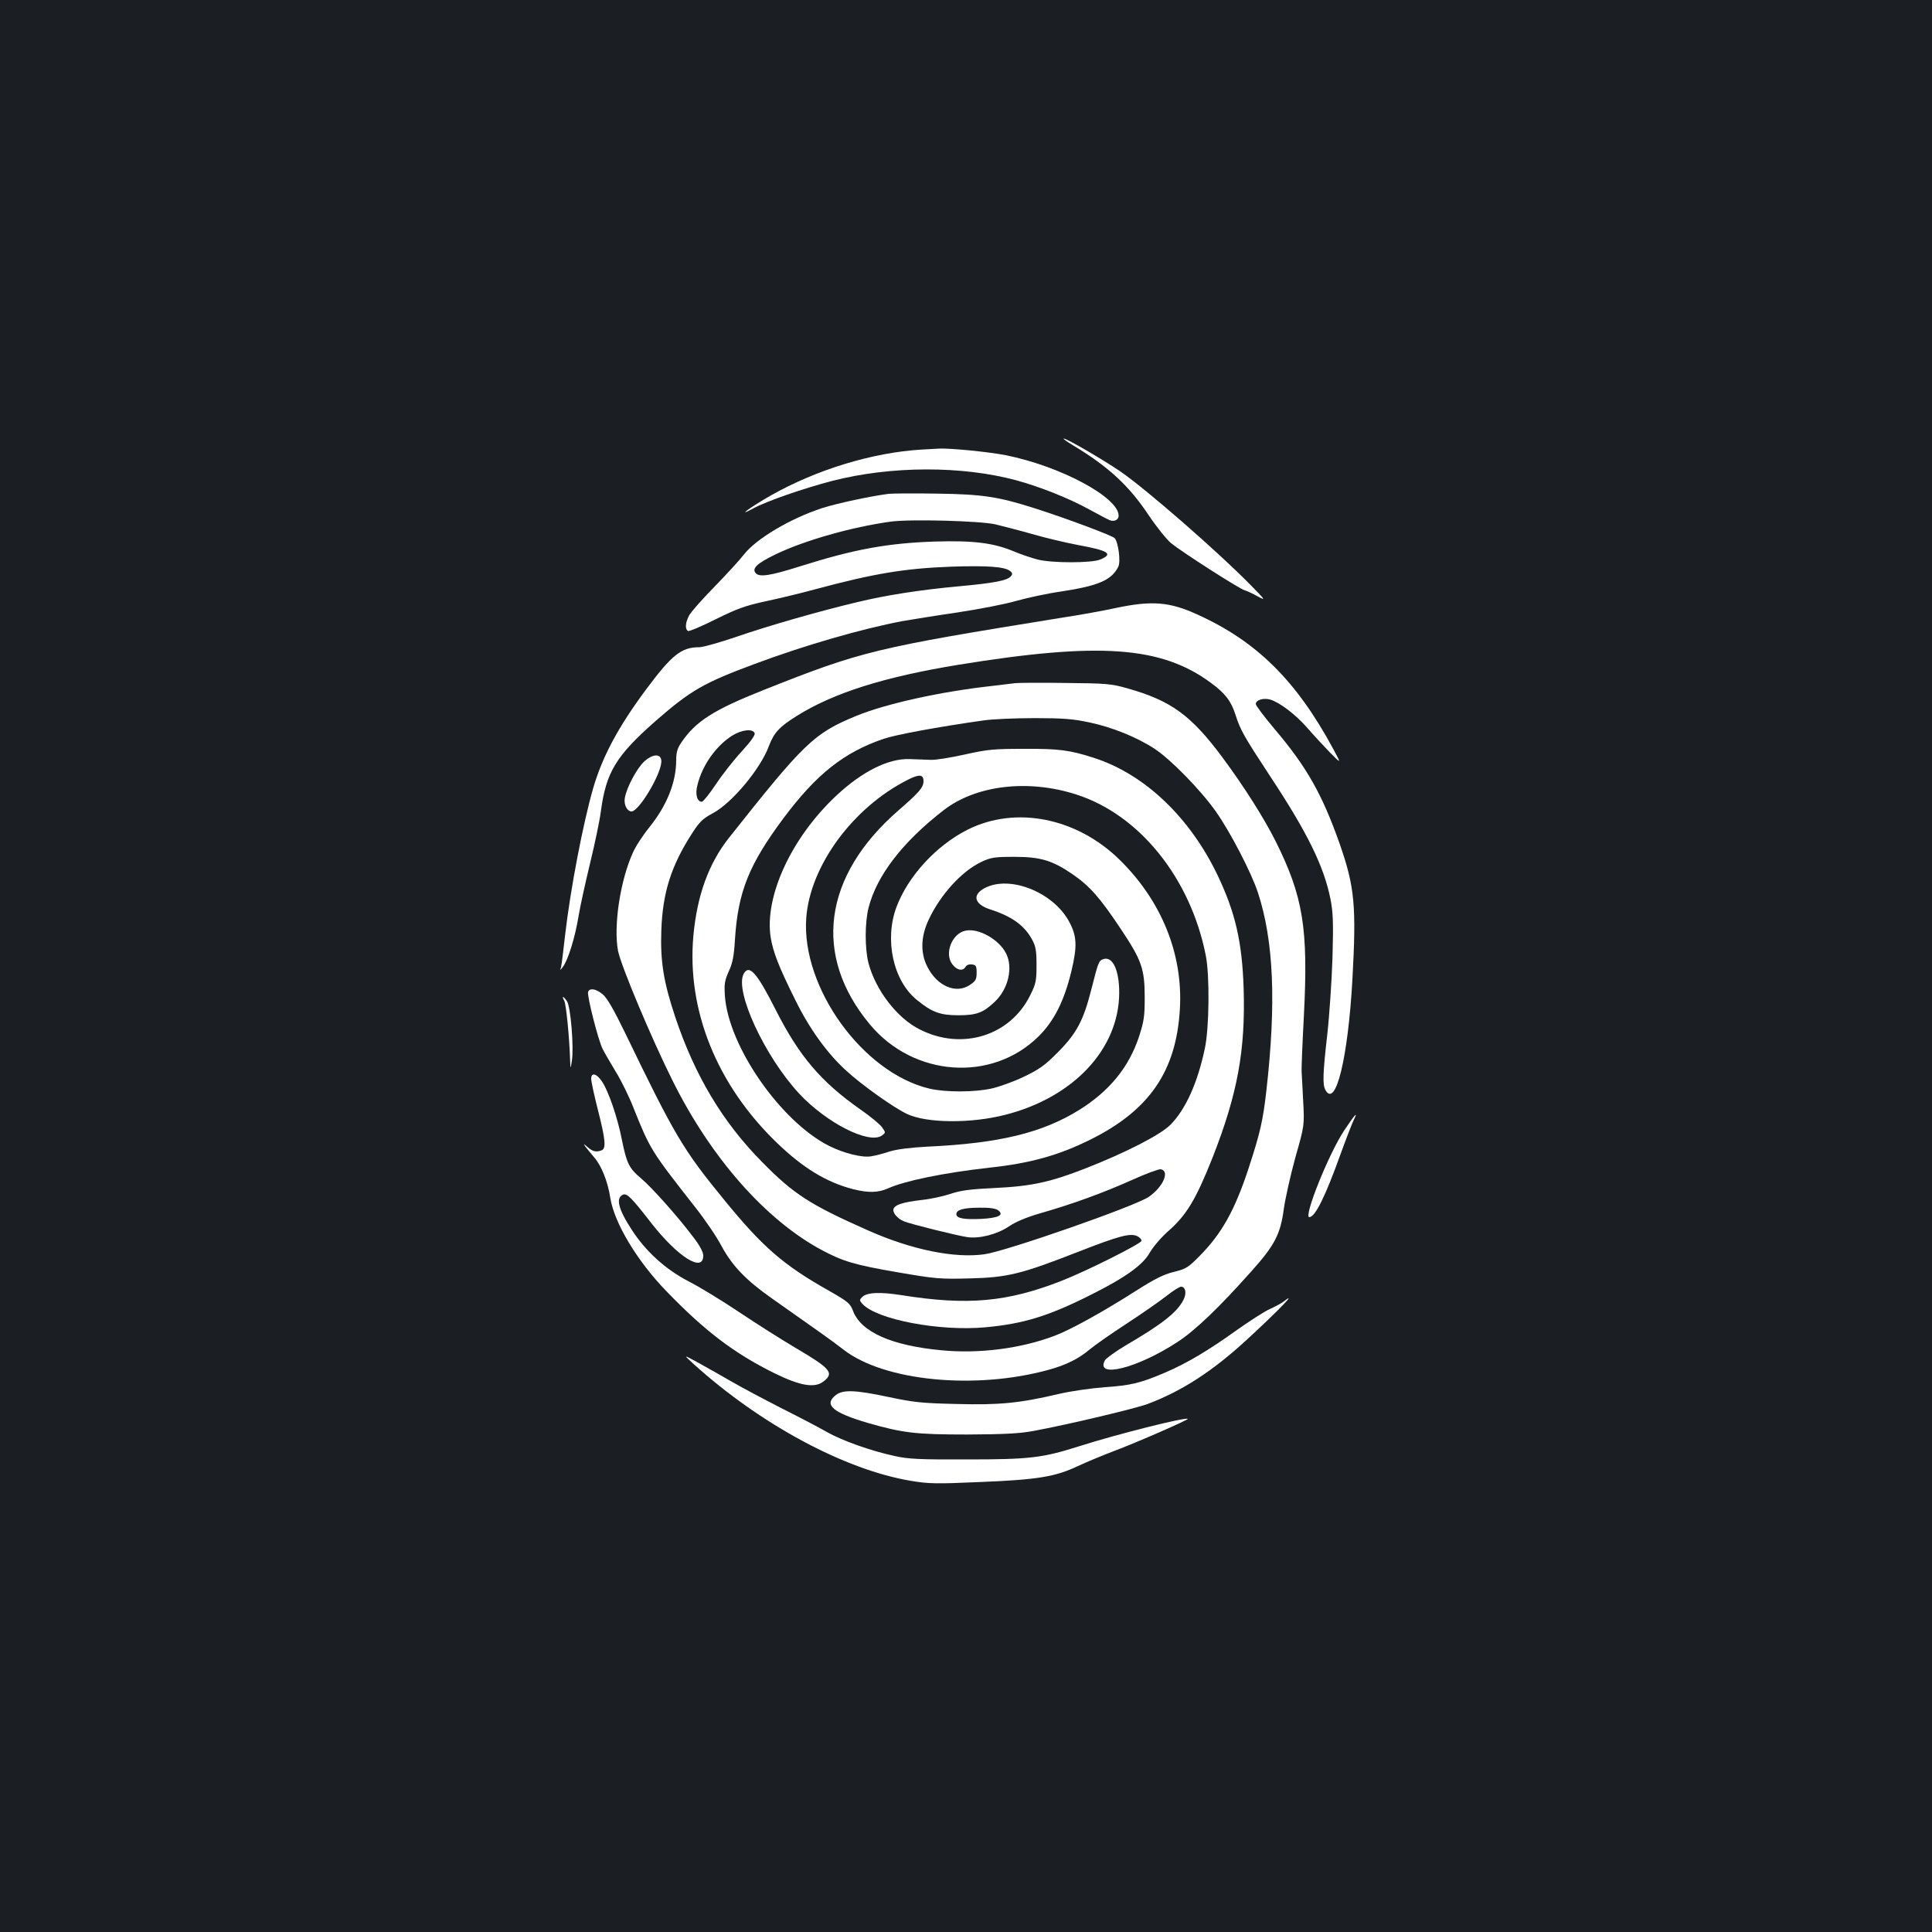 <?xml version="1.0" standalone="no"?>
<!DOCTYPE svg PUBLIC "-//W3C//DTD SVG 20010904//EN"
 "http://www.w3.org/TR/2001/REC-SVG-20010904/DTD/svg10.dtd">
<svg version="1.0" xmlns="http://www.w3.org/2000/svg"
 width="1000pt" height="1000pt" viewBox="0 0 1000 1000"
 preserveAspectRatio="xMidYMid meet">
<rect width="100%" height="100%" fill="#1b1f23"/>
<g transform="translate(0,1000) scale(0.1,-0.1)"
fill="#ffffff" stroke="none">
<path d="M5554 7695 c184 -111 289 -208 391 -361 41 -61 94 -127 117 -146 57
-46 351 -235 380 -243 13 -4 43 -18 68 -32 43 -23 41 -20 -40 62 -169 172
-540 495 -670 584 -89 61 -278 171 -294 171 -6 0 16 -16 48 -35z"/>
<path d="M4770 7673 c-252 -15 -543 -103 -781 -238 -107 -61 -183 -117 -89
-66 68 37 258 103 408 142 303 78 671 79 952 3 125 -34 275 -94 380 -152 47
-26 93 -50 103 -54 24 -10 47 1 47 23 0 95 -303 257 -585 313 -86 17 -287 37
-345 34 -19 -1 -60 -3 -90 -5z"/>
<path d="M4600 7444 c-93 -12 -263 -48 -345 -74 -165 -54 -342 -159 -406 -242
-18 -24 -85 -97 -149 -163 -65 -66 -125 -134 -134 -152 -19 -37 -21 -69 -5
-79 6 -3 70 24 142 60 111 55 152 70 252 92 66 14 185 42 265 64 305 82 463
108 705 117 182 6 272 0 301 -21 15 -11 16 -17 6 -29 -19 -22 -86 -35 -272
-52 -196 -18 -376 -46 -520 -81 -199 -47 -466 -124 -625 -179 -88 -30 -176
-55 -195 -55 -94 0 -142 -39 -277 -220 -143 -193 -224 -344 -272 -507 -53
-183 -119 -527 -146 -763 -9 -80 -18 -154 -21 -165 -6 -19 -5 -19 10 1 27 37
63 154 80 259 9 55 37 181 61 280 24 99 49 218 55 265 27 203 78 287 282 467
182 159 249 198 513 296 259 97 555 182 765 222 47 8 176 29 286 45 111 17
248 43 305 60 57 16 163 39 235 49 189 29 257 58 292 127 14 26 0 130 -19 149
-15 14 -247 101 -410 153 -190 61 -274 74 -509 77 -118 2 -231 1 -250 -1z
m552 -158 c37 -9 123 -31 190 -50 68 -20 175 -45 238 -57 159 -29 184 -46 115
-75 -45 -19 -250 -19 -325 0 -30 8 -84 26 -120 41 -106 45 -210 58 -410 52
-245 -8 -420 -40 -698 -128 -155 -49 -212 -58 -231 -35 -20 24 7 50 104 97
150 72 392 141 595 169 100 14 463 4 542 -14z"/>
<path d="M5780 6854 c-63 -14 -196 -38 -295 -53 -959 -155 -1023 -170 -1534
-373 -259 -103 -351 -162 -425 -272 -20 -29 -26 -51 -26 -90 0 -115 -48 -235
-139 -348 -34 -42 -73 -102 -86 -133 -66 -147 -100 -380 -76 -507 15 -76 172
-451 283 -673 198 -398 480 -718 769 -874 112 -60 172 -78 399 -117 192 -33
215 -35 370 -31 195 5 265 22 559 137 215 84 270 98 307 82 14 -7 24 -18 22
-25 -5 -16 -284 -156 -412 -206 -283 -111 -488 -129 -828 -75 -113 18 -182 15
-206 -10 -14 -14 -14 -17 2 -35 74 -81 399 -143 637 -121 195 18 324 57 541
166 181 90 273 156 309 220 17 30 59 79 94 110 96 84 144 163 231 382 130 331
171 557 161 877 -8 241 -43 391 -133 581 -144 303 -380 528 -644 612 -124 40
-181 47 -360 46 -156 0 -189 -3 -305 -29 -71 -16 -151 -29 -177 -28 -27 1 -76
3 -110 4 -109 4 -246 -64 -380 -190 -232 -217 -372 -521 -339 -733 13 -77 41
-150 127 -323 73 -149 164 -275 262 -365 80 -74 247 -193 317 -226 102 -48
331 -50 509 -4 352 90 586 339 589 628 1 118 -33 193 -81 178 -25 -8 -27 -15
-63 -156 -41 -162 -76 -228 -173 -326 -67 -68 -97 -89 -176 -127 -52 -25 -127
-52 -167 -61 -90 -20 -238 -20 -321 -1 -345 81 -664 522 -639 882 19 271 242
574 526 717 59 30 81 28 81 -7 0 -33 -22 -58 -130 -152 -390 -339 -445 -751
-147 -1108 226 -271 630 -300 872 -62 81 80 133 184 170 336 32 133 29 185
-12 260 -82 151 -305 240 -435 173 -67 -35 -56 -83 24 -110 116 -37 181 -84
221 -159 18 -33 22 -57 22 -130 0 -82 -3 -97 -33 -157 -103 -209 -352 -287
-570 -177 -118 58 -230 204 -267 345 -19 75 -19 210 1 287 43 167 177 340 389
504 167 129 436 161 685 81 327 -104 592 -433 671 -833 21 -104 18 -378 -5
-483 -38 -179 -99 -313 -177 -393 -51 -52 -228 -143 -439 -226 -181 -71 -280
-93 -470 -102 -129 -6 -179 -13 -229 -30 -35 -12 -102 -27 -150 -32 -99 -12
-137 -24 -146 -46 -7 -19 21 -52 55 -65 34 -14 276 -74 325 -81 63 -10 156 14
217 55 35 24 90 47 162 68 165 47 327 106 474 172 73 33 141 58 150 56 48 -9
13 -91 -62 -143 -70 -48 -737 -281 -850 -297 -155 -22 -377 23 -602 123 -300
133 -385 187 -549 354 -204 206 -348 447 -449 748 -61 182 -79 291 -73 452 7
196 51 334 160 503 38 59 55 75 107 103 98 52 247 230 290 348 26 69 55 100
145 156 191 119 450 201 835 264 731 119 1051 96 1307 -93 74 -54 105 -94 128
-166 26 -81 43 -110 182 -322 189 -286 275 -461 309 -629 14 -71 16 -119 11
-304 -4 -121 -16 -301 -27 -399 -23 -202 -25 -259 -10 -287 53 -98 117 162
140 571 21 380 12 479 -65 700 -91 258 -170 399 -339 598 -53 63 -96 120 -96
128 0 21 40 33 75 23 49 -15 131 -77 192 -147 32 -37 85 -94 117 -127 59 -60
59 -60 16 20 -191 353 -396 556 -704 695 -142 65 -234 72 -416 34z m-1874
-649 c4 -9 -20 -43 -65 -92 -40 -43 -100 -119 -134 -170 -34 -51 -67 -92 -74
-93 -25 0 -36 39 -23 87 25 102 95 201 179 255 49 31 108 38 117 13z m1260
-2469 c33 -25 3 -40 -87 -45 -92 -4 -129 3 -129 25 0 22 37 33 121 33 50 1 82
-4 95 -13z"/>
<path d="M5255 6464 c-16 -2 -73 -9 -125 -15 -262 -29 -543 -91 -697 -154
-221 -91 -269 -138 -661 -633 -104 -132 -164 -297 -183 -505 -35 -385 121
-772 432 -1072 136 -131 256 -204 394 -240 79 -20 131 -19 184 5 84 38 288 80
521 106 214 23 360 64 525 146 305 152 443 354 462 674 17 286 -95 562 -314
776 -222 216 -536 278 -784 154 -163 -82 -309 -241 -369 -401 -63 -169 -17
-381 105 -480 78 -64 121 -80 215 -80 94 0 129 13 188 69 71 66 97 178 59 252
-37 72 -142 131 -209 117 -71 -14 -112 -120 -68 -175 24 -31 54 -36 68 -12 5
9 18 14 33 12 21 -3 24 -8 24 -43 0 -34 -5 -43 -35 -63 -71 -48 -169 -7 -220
94 -37 72 -34 158 7 244 61 130 171 251 273 299 49 23 67 26 170 26 136 0 196
-18 303 -91 88 -61 141 -121 248 -282 109 -163 124 -207 124 -357 0 -95 -4
-122 -29 -199 -52 -159 -153 -283 -310 -381 -192 -119 -415 -173 -786 -190
-88 -5 -156 -13 -195 -25 -33 -11 -76 -22 -96 -25 -46 -8 -140 15 -218 54
-251 127 -521 516 -539 777 -4 62 -1 79 20 126 20 43 27 79 32 164 16 249 72
388 252 630 170 227 312 340 518 410 61 21 282 62 516 95 47 7 166 12 265 12
147 0 199 -4 283 -22 116 -24 247 -77 337 -136 83 -54 237 -211 318 -325 73
-103 184 -316 218 -420 82 -250 95 -572 44 -1023 -18 -158 -32 -219 -91 -400
-72 -220 -140 -343 -258 -461 -55 -56 -68 -64 -129 -79 -53 -13 -100 -36 -200
-100 -178 -113 -338 -201 -421 -232 -173 -65 -388 -93 -583 -74 -257 24 -415
94 -457 202 -15 40 -25 49 -125 106 -236 133 -342 225 -539 466 -217 265 -257
332 -520 876 -55 113 -90 174 -112 192 -34 29 -68 35 -76 13 -7 -17 52 -249
75 -295 10 -20 41 -73 68 -118 28 -45 70 -130 93 -190 85 -212 91 -222 318
-511 50 -63 112 -154 138 -204 55 -101 126 -175 260 -269 254 -179 306 -215
369 -264 210 -164 683 -210 1063 -105 91 25 155 57 213 106 24 20 109 80 189
132 80 52 173 117 206 143 34 27 69 49 77 49 24 0 30 -35 12 -69 -33 -64 -109
-124 -297 -234 -54 -32 -102 -67 -109 -78 -51 -96 168 -41 376 95 91 59 217
180 385 369 118 132 148 190 165 320 8 56 35 176 60 267 47 165 47 165 40 295
-4 72 -7 139 -8 150 -1 11 4 142 12 290 23 451 -4 615 -146 900 -59 118 -163
283 -276 435 -162 218 -265 293 -491 357 -84 24 -109 26 -321 28 -126 2 -243
1 -260 -1z"/>
<path d="M3336 6060 c-39 -35 -93 -136 -102 -191 -6 -34 12 -69 35 -69 37 0
149 185 154 255 3 44 -39 47 -87 5z"/>
<path d="M3849 4959 c-47 -89 108 -425 286 -618 143 -154 365 -266 430 -218
20 15 20 15 -1 44 -11 15 -61 56 -110 90 -204 143 -317 275 -440 518 -97 192
-137 236 -165 184z"/>
<path d="M2921 4819 c9 -18 26 -182 30 -309 2 -45 2 -45 9 0 11 66 -6 278 -25
307 -19 29 -30 30 -14 2z"/>
<path d="M3060 4416 c0 -14 16 -87 35 -162 39 -152 43 -199 19 -208 -28 -11
-47 -6 -73 17 -21 18 -23 19 -11 2 8 -11 29 -36 46 -56 37 -43 70 -124 83
-210 21 -130 139 -326 289 -481 201 -208 351 -322 559 -425 136 -67 210 -79
256 -43 56 44 37 66 -148 175 -71 42 -202 125 -290 184 -88 59 -206 131 -263
160 -116 60 -219 153 -291 264 -71 108 -86 168 -45 184 19 7 44 -17 143 -145
138 -177 271 -262 271 -171 0 18 -17 51 -51 95 -78 104 -215 258 -270 304 -63
53 -75 77 -100 200 -22 114 -70 254 -103 302 -28 42 -56 49 -56 14z"/>
<path d="M6957 4148 c-80 -121 -211 -448 -180 -448 30 0 83 107 163 330 29 80
59 157 67 173 25 50 5 28 -50 -55z"/>
<path d="M6645 3264 c-11 -9 -43 -26 -71 -39 -28 -12 -107 -63 -176 -112 -145
-104 -258 -171 -369 -218 -124 -53 -175 -66 -309 -75 -69 -5 -174 -20 -235
-34 -208 -49 -311 -59 -535 -53 -179 4 -223 9 -350 36 -174 37 -237 39 -274
10 -64 -50 -16 -91 169 -145 179 -51 244 -59 510 -59 193 1 271 5 342 18 179
33 529 116 593 140 178 67 337 170 516 335 169 156 261 252 189 196z"/>
<path d="M3590 2940 c346 -313 783 -548 1126 -605 90 -15 131 -16 355 -6 299
12 391 27 509 83 47 22 132 57 190 79 112 42 382 160 378 165 -11 10 -366 -79
-563 -142 -189 -60 -255 -68 -580 -68 -241 -1 -304 2 -371 17 -123 26 -275 80
-356 126 -40 23 -145 78 -233 122 -88 45 -203 106 -255 136 -52 30 -131 75
-175 99 -80 44 -80 44 -25 -6z"/>
</g>
</svg>
